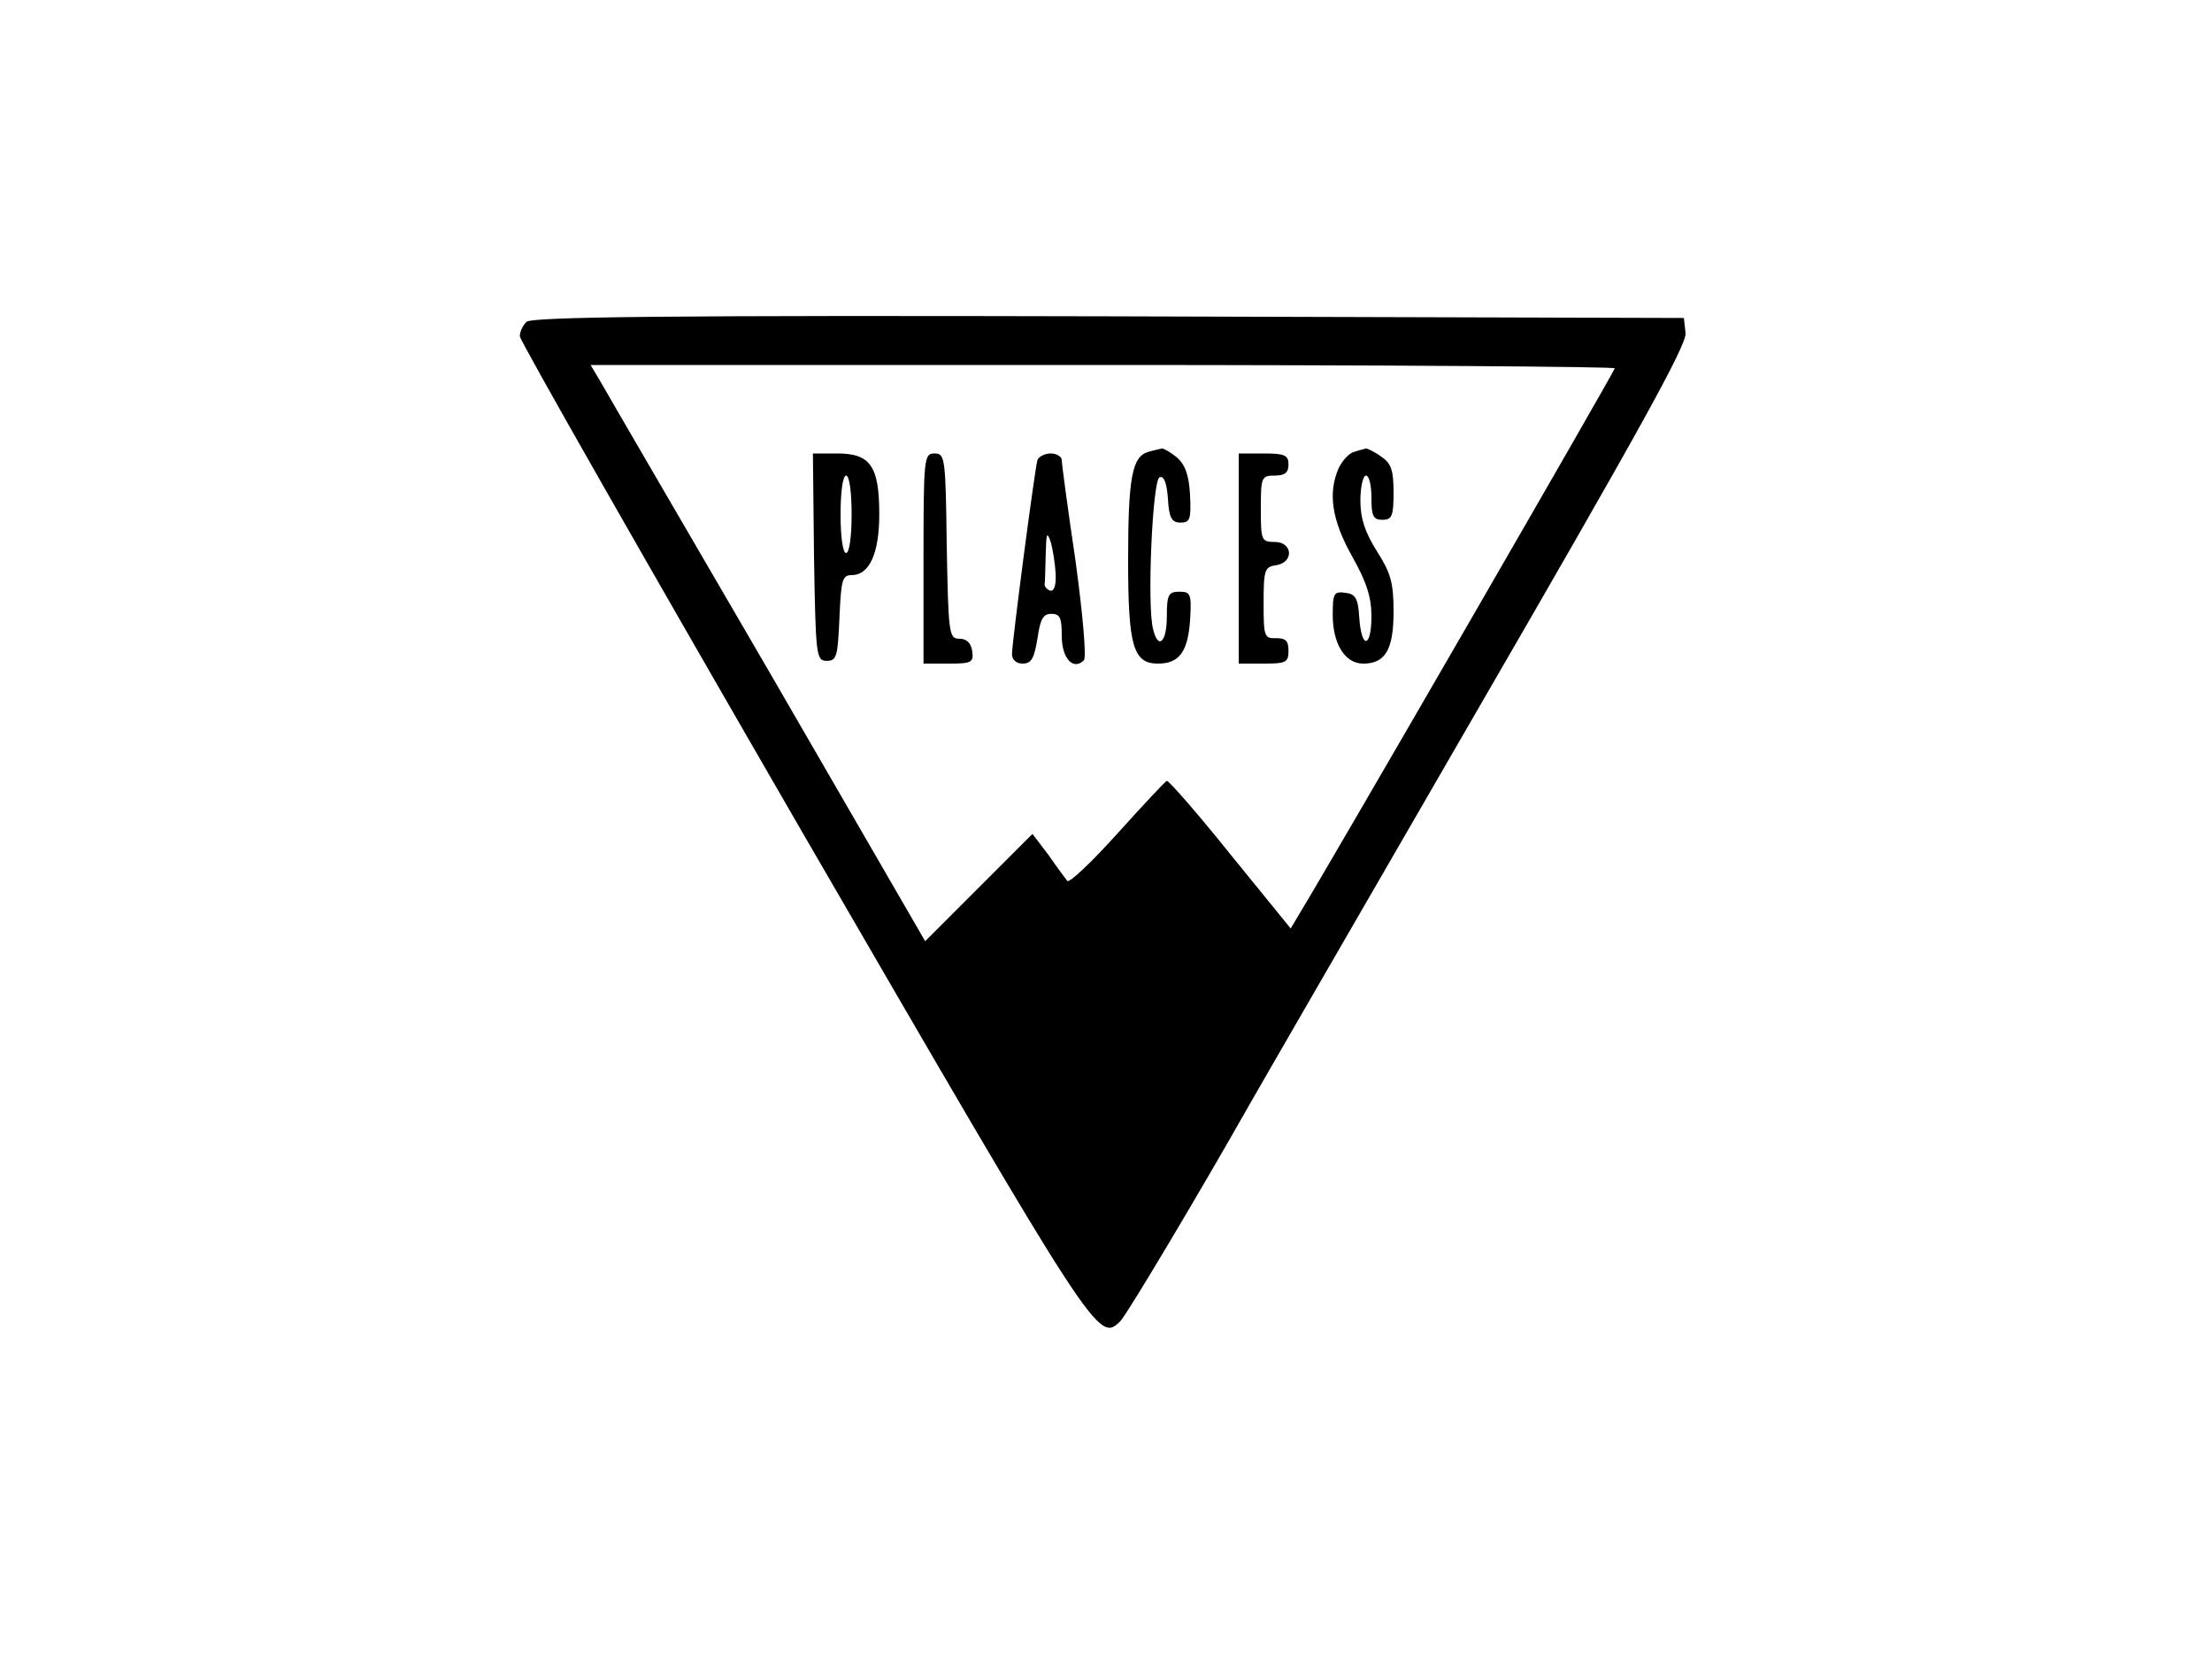 <?xml version="1.0" standalone="no"?>
<!DOCTYPE svg PUBLIC "-//W3C//DTD SVG 20010904//EN"
 "http://www.w3.org/TR/2001/REC-SVG-20010904/DTD/svg10.dtd">
<svg version="1.0" xmlns="http://www.w3.org/2000/svg"
 width="400pt" height="300pt" viewBox="0 0 400 300"
 preserveAspectRatio="xMidYMid meet">

<g transform="translate(0,300) scale(0.1,-0.1)"
fill="#000000" stroke="none">
<path d="M952 2418 c-7 -7 -12 -18 -12 -26 0 -8 231 -413 512 -899 533 -919
534 -921 574 -882 12 12 146 237 232 389 14 25 198 343 409 708 293 506 384
669 381 690 l-3 27 -1040 3 c-801 2 -1044 -1 -1053 -10z m1968 -84 c0 -5 -512
-891 -570 -986 l-16 -27 -109 134 c-60 75 -112 134 -115 133 -4 -2 -44 -45
-90 -96 -46 -51 -86 -89 -90 -85 -3 4 -19 25 -34 47 l-29 38 -97 -97 -97 -97
-283 489 c-156 268 -293 503 -303 521 l-19 32 926 0 c509 0 926 -3 926 -6z"/>
<path d="M2077 2183 c-30 -8 -37 -47 -37 -196 0 -155 9 -187 54 -187 38 0 54
21 58 78 3 48 1 52 -19 52 -20 0 -23 -5 -23 -45 0 -47 -16 -61 -25 -22 -11 42
-1 270 12 274 8 3 13 -11 15 -39 2 -35 7 -43 23 -43 17 0 19 6 17 50 -2 36 -9
55 -24 68 -11 9 -23 16 -27 16 -3 -1 -14 -3 -24 -6z"/>
<path d="M2449 2183 c-9 -2 -21 -15 -28 -29 -20 -45 -13 -94 24 -160 26 -46
35 -74 35 -108 0 -58 -18 -61 -22 -3 -2 35 -7 43 -25 45 -21 3 -23 -1 -23 -40
0 -52 22 -88 55 -88 40 0 55 25 55 94 0 52 -5 70 -30 109 -22 35 -30 60 -30
92 0 25 5 45 10 45 6 0 10 -18 10 -40 0 -33 3 -40 20 -40 17 0 20 7 20 49 0
40 -4 53 -22 65 -12 9 -25 15 -28 15 -3 -1 -12 -3 -21 -6z"/>
<path d="M1472 1993 c3 -180 4 -188 23 -188 18 0 20 8 23 78 3 68 5 77 22 77
32 0 50 39 50 110 0 87 -16 110 -76 110 l-44 0 2 -187z m68 77 c0 -40 -4 -70
-10 -70 -6 0 -10 30 -10 70 0 40 4 70 10 70 6 0 10 -30 10 -70z"/>
<path d="M1670 1990 l0 -190 46 0 c41 0 45 2 42 23 -2 14 -10 22 -23 22 -19 0
-20 8 -23 168 -2 159 -3 167 -22 167 -19 0 -20 -7 -20 -190z"/>
<path d="M1876 2168 c-5 -17 -46 -330 -46 -351 0 -10 8 -17 19 -17 16 0 21 9
27 45 5 35 10 45 25 45 16 0 19 -7 19 -40 0 -41 21 -63 40 -44 5 5 -2 83 -15
179 -14 94 -25 176 -25 183 0 6 -9 12 -20 12 -11 0 -22 -6 -24 -12z m33 -206
c1 -20 -3 -32 -10 -30 -6 2 -10 7 -10 11 1 4 1 28 2 55 1 38 2 42 9 22 4 -14
8 -40 9 -58z"/>
<path d="M2240 1990 l0 -190 45 0 c40 0 45 2 45 23 0 18 -5 23 -22 23 -22 -1
-23 3 -23 64 0 60 2 65 23 68 32 5 30 42 -3 42 -24 0 -25 3 -25 60 0 57 1 60
25 60 18 0 25 5 25 20 0 17 -7 20 -45 20 l-45 0 0 -190z"/>
</g>
</svg>
